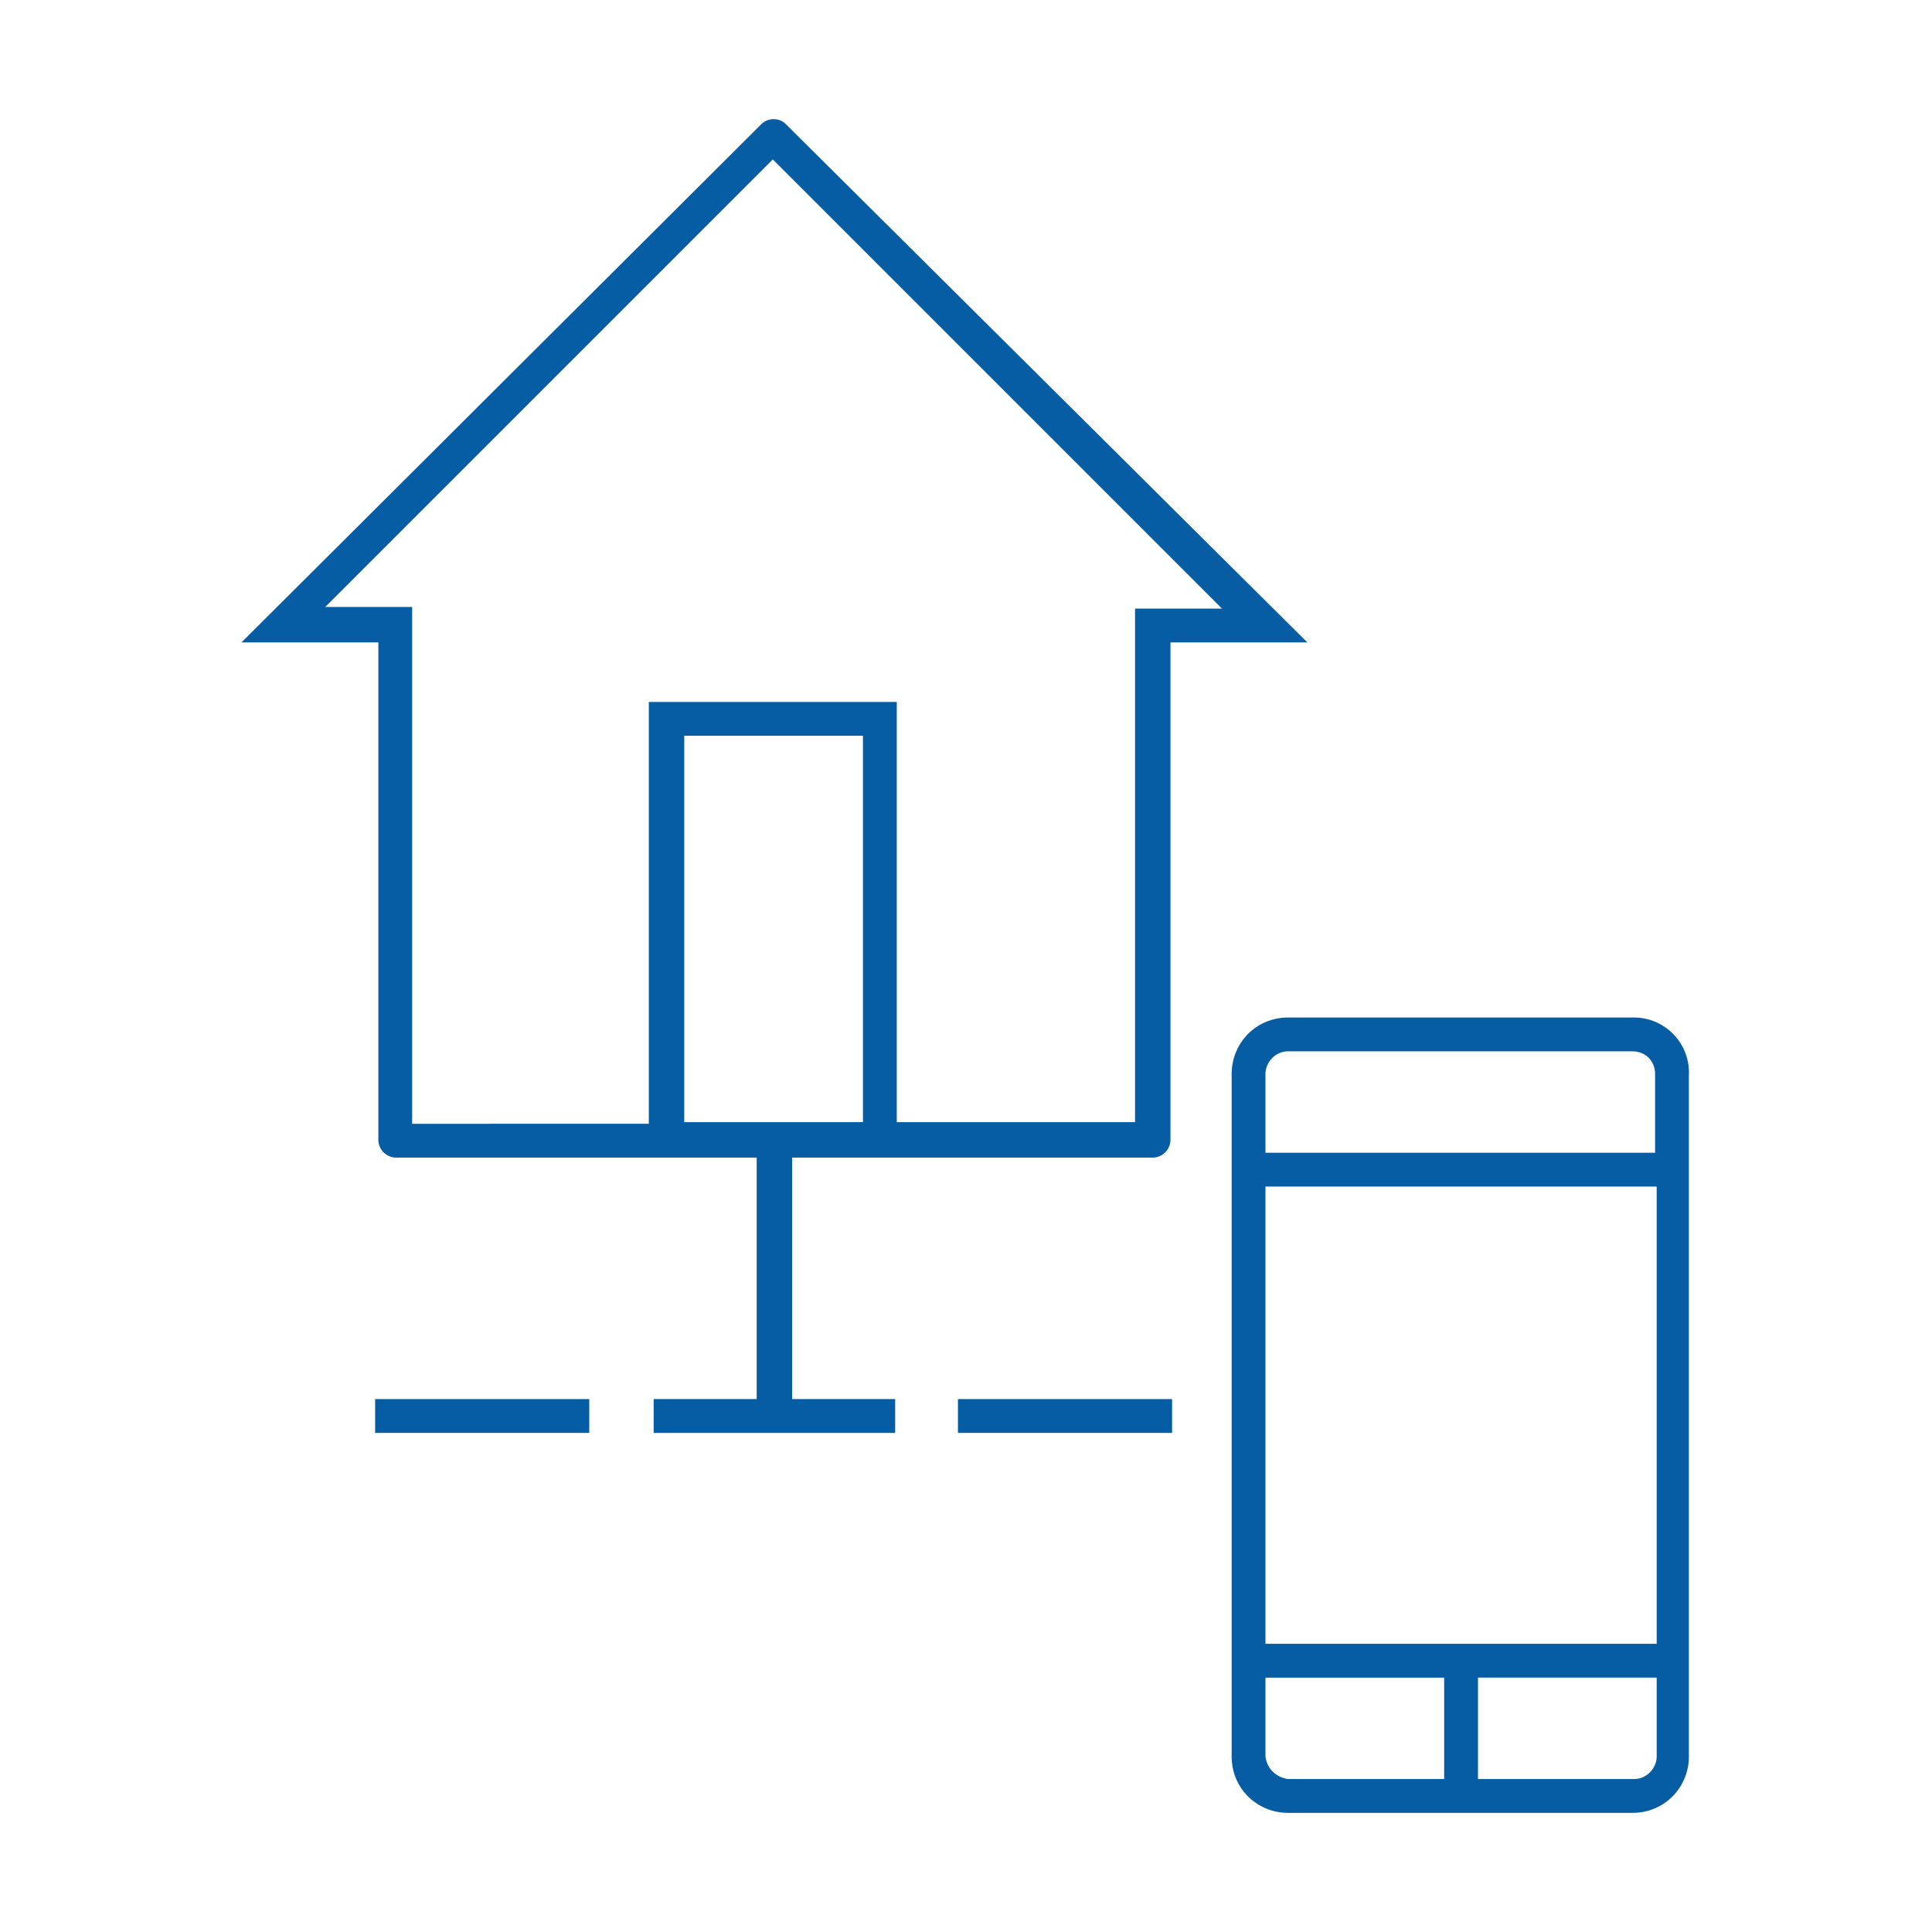 <?xml version="1.0" encoding="utf-8"?>
<!-- Generator: Adobe Illustrator 21.1.0, SVG Export Plug-In . SVG Version: 6.00 Build 0)  -->
<svg version="1.1" id="レイヤー_1" xmlns="http://www.w3.org/2000/svg" xmlns:xlink="http://www.w3.org/1999/xlink" x="0px"
	 y="0px" width="120px" height="120px" viewBox="0 0 120 120" style="enable-background:new 0 0 120 120;" xml:space="preserve">
<style type="text/css">
	.st0{fill:#065DA3;}
</style>
<title>img3-in-house</title>
<g>
	<g>
		<rect x="23.3" y="86.9" class="st0" width="13.3" height="2.1"/>
		<rect x="59.5" y="86.9" class="st0" width="13.3" height="2.1"/>
		<path class="st0" d="M101.5,63.2H80c-2,0-3.5,1.6-3.5,3.5v42.4c0,2,1.6,3.5,3.5,3.5h21.4c2,0,3.5-1.6,3.5-3.5V66.8
			C105,64.8,103.4,63.2,101.5,63.2z M78.6,102.1V73.7h24.3v28.4H78.6z M80,65.3h21.4c0.8,0,1.4,0.6,1.4,1.4v4.9H78.6v-4.9
			C78.6,66,79.2,65.3,80,65.3z M78.6,109.1v-4.9h11.1v6.2c0,0,0,0,0,0.1H80C79.3,110.4,78.7,109.9,78.6,109.1L78.6,109.1z
			 M101.5,110.5h-9.7c0,0,0,0,0-0.1v-6.2h11.1v4.9C102.9,109.8,102.3,110.5,101.5,110.5L101.5,110.5L101.5,110.5z"/>
	</g>
	<path class="st0" d="M48.8,7.7c-0.4-0.4-1.1-0.4-1.5,0L15,39.9h8.5v30.9c0,0.6,0.5,1.1,1.1,1.1H47v15h-6.4V89h15v-2.1h-6.4v-15
		h22.4c0.6,0,1.1-0.5,1.1-1.1V39.9h8.5L48.8,7.7z M53.6,69.7H42.5v-24h11.1V69.7z M70.5,69.7H55.7V43.6H40.3v26.2H25.6v-31l0,0v-1.1
		h-5.4L48,9.9l27.9,27.9h-5.4v1.1l0,0V69.7z"/>
</g>
</svg>
